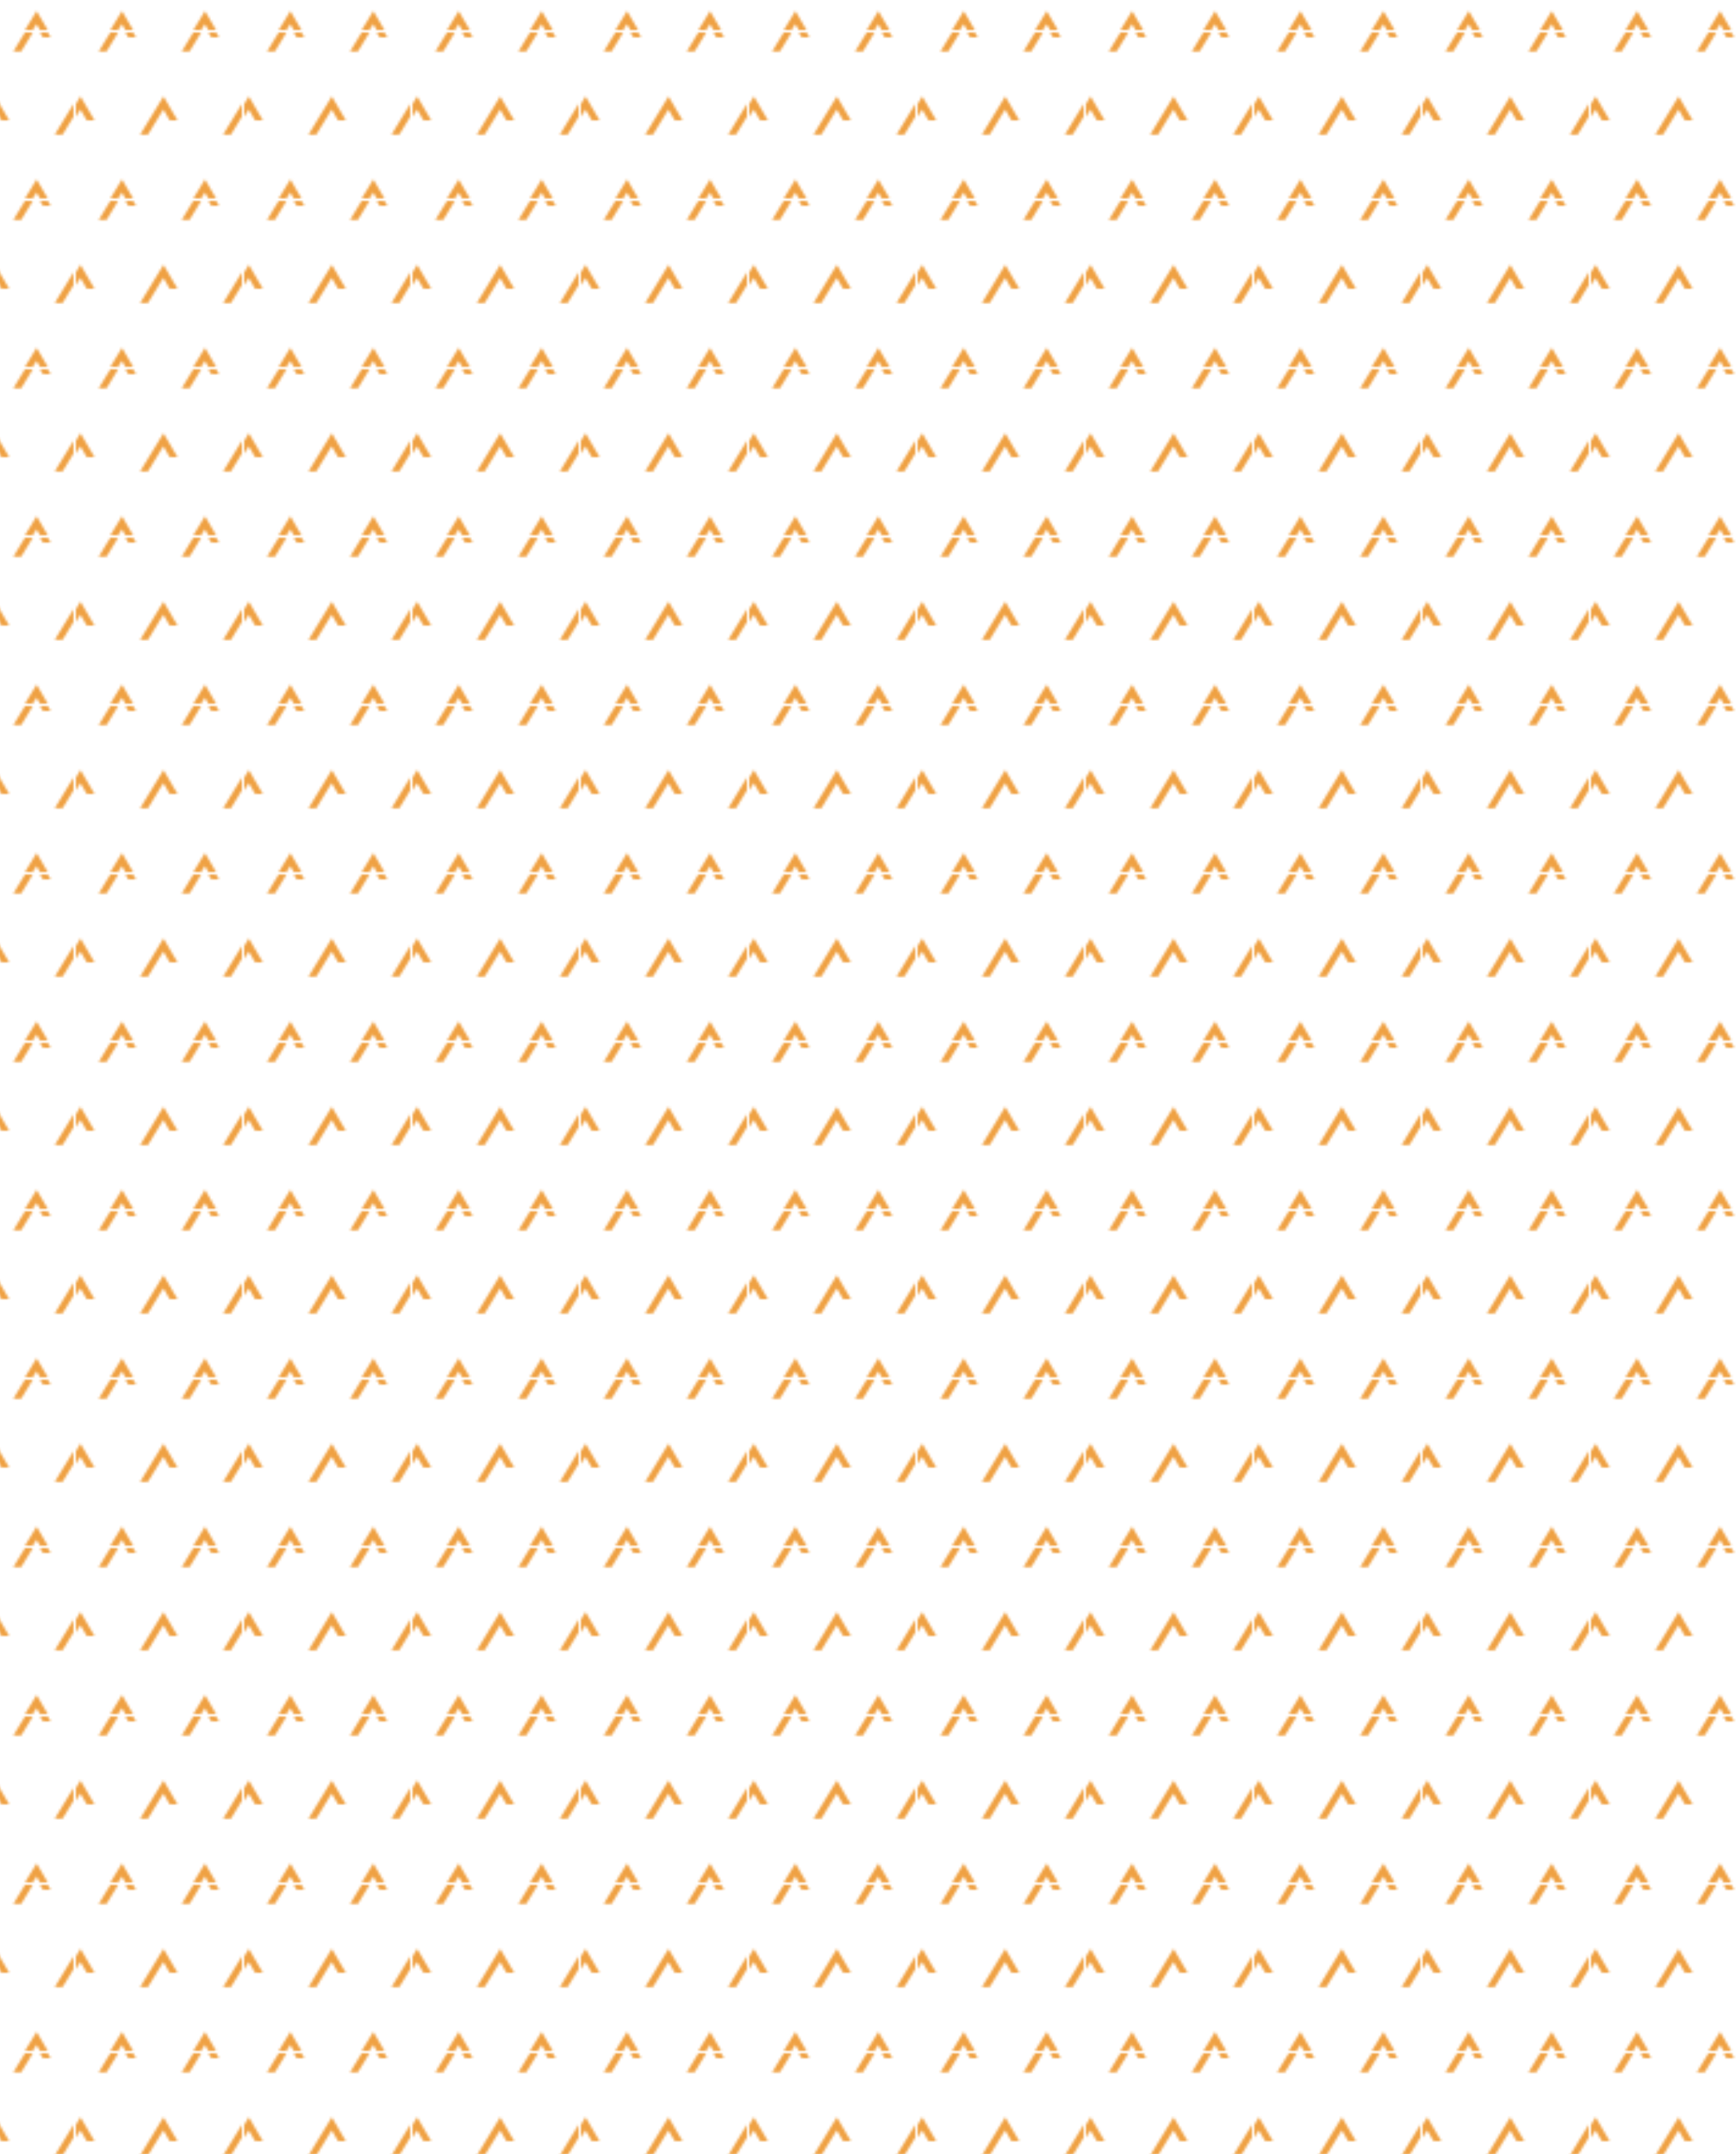 <?xml version="1.0" encoding="UTF-8"?>
<svg id="Calque_2" data-name="Calque 2" xmlns="http://www.w3.org/2000/svg" xmlns:xlink="http://www.w3.org/1999/xlink" viewBox="0 0 711.53 882.56">
  <defs>
    <style>
      .cls-1 {
        fill: none;
      }

      .cls-2 {
        fill: #efa143;
      }

      .cls-3 {
        fill: url(#Nouvelle_nuance_de_motif_8);
      }
    </style>
    <pattern id="Nouvelle_nuance_de_motif_8" data-name="Nouvelle nuance de motif 8" x="0" y="0" width="68.03" height="68.03" patternTransform="translate(-3901.9 2152.32)" patternUnits="userSpaceOnUse" viewBox="0 0 68.03 68.03">
      <g>
        <rect class="cls-1" width="68.03" height="68.03"/>
        <polygon class="cls-2" points="52.9 60.2 58.65 70.02 55.47 70.02 52.85 65.54 46.55 75.86 43.57 75.86 43.4 75.75 52.9 60.2"/>
        <polygon class="cls-2" points="18.89 60.2 24.63 70.02 21.46 70.02 18.84 65.54 12.53 75.86 9.55 75.86 9.38 75.75 18.89 60.2"/>
        <polygon class="cls-2" points="69.91 26.19 75.66 36 72.48 36 69.86 31.53 63.56 41.84 60.58 41.84 60.41 41.74 69.91 26.19"/>
        <polygon class="cls-2" points="35.89 26.19 41.64 36 38.46 36 35.84 31.53 29.54 41.84 26.56 41.84 26.39 41.74 35.89 26.19"/>
        <polygon class="cls-2" points="1.88 26.19 7.63 36 4.45 36 1.83 31.53 -4.48 41.84 -7.46 41.84 -7.63 41.74 1.88 26.19"/>
        <polygon class="cls-2" points="52.9 -7.83 58.65 1.99 55.47 1.99 52.85 -2.49 46.55 7.83 43.57 7.83 43.4 7.72 52.9 -7.83"/>
        <polygon class="cls-2" points="18.89 -7.83 24.63 1.99 21.46 1.99 18.84 -2.49 12.53 7.83 9.55 7.83 9.38 7.72 18.89 -7.83"/>
      </g>
    </pattern>
  </defs>
  <g id="Calque_1-2" data-name="Calque 1">
    <rect class="cls-3" width="711.53" height="882.56"/>
  </g>
</svg>